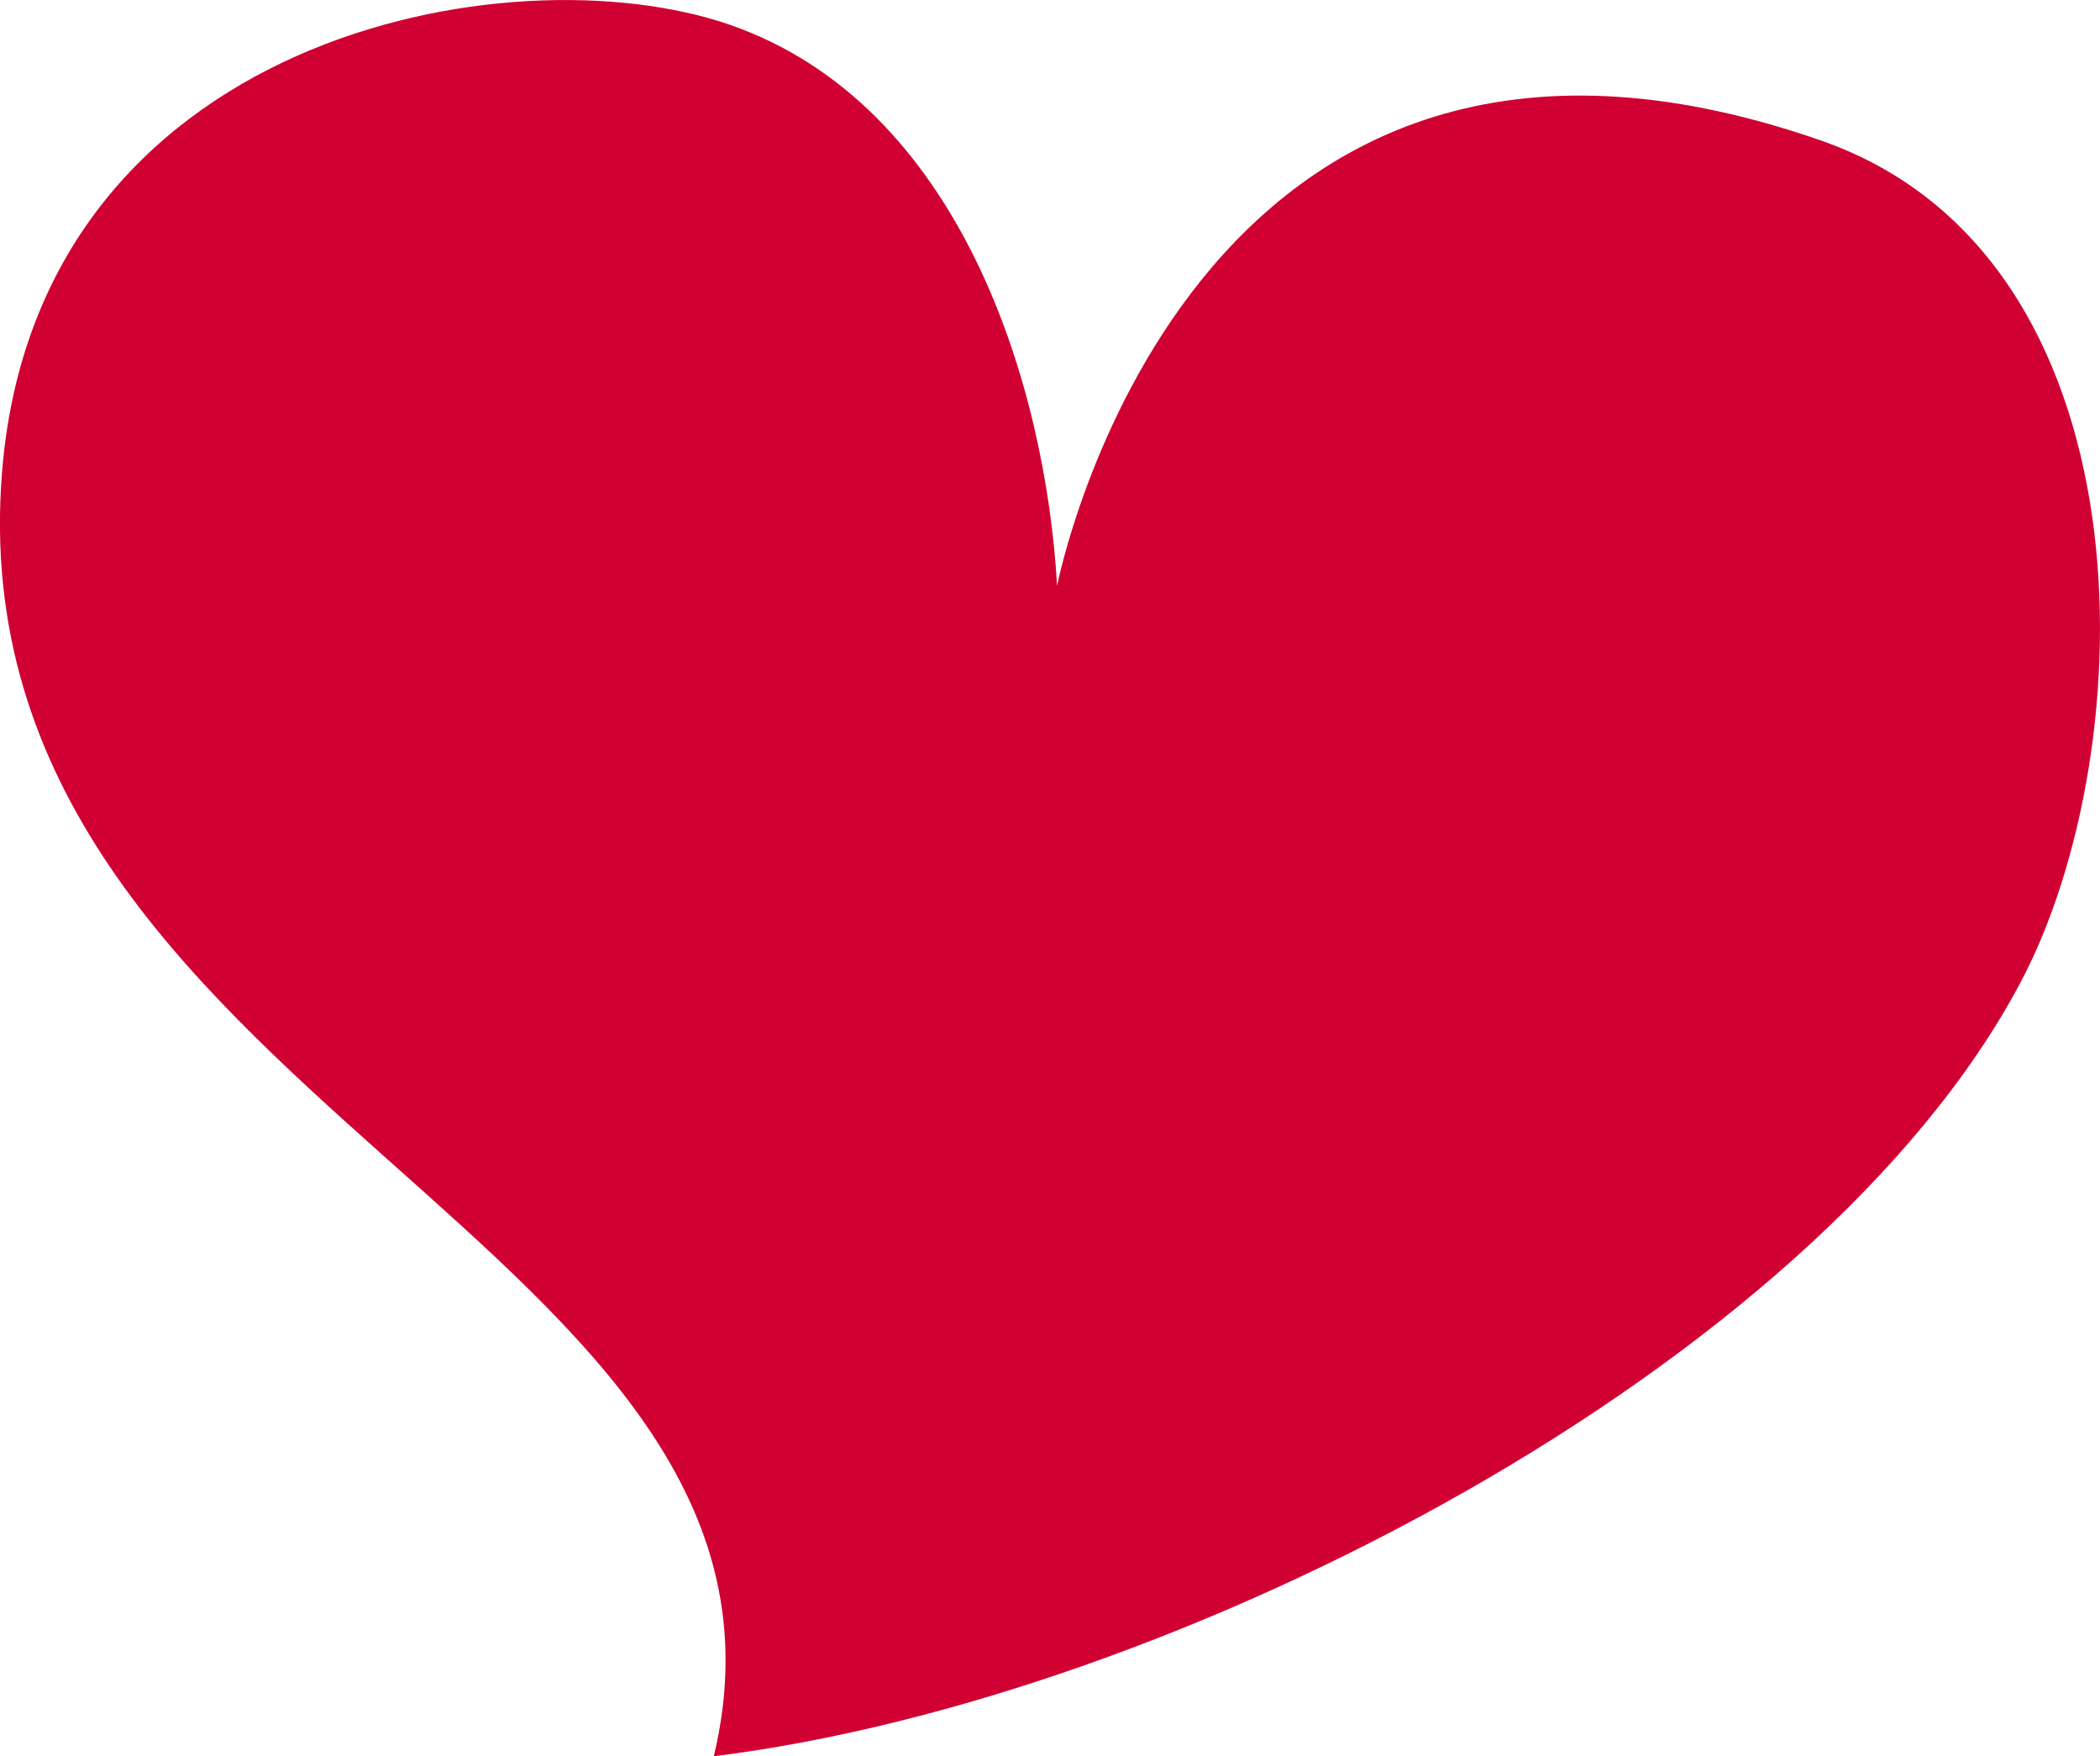 <svg viewBox="0 0 61 51" fill="none" xmlns="http://www.w3.org/2000/svg">
<path d="M30.706 17.014C30.706 17.014 34.467 -2.338 52.893 4.08C62.566 7.448 62.306 21.718 58.689 28.536C52.779 39.674 34.22 49.333 20.735 51.003C24.306 36.064 -1.406 31.985 0.059 13.71C1.078 1.031 14.793 -1.497 21.198 0.719C27.904 3.041 30.372 11.181 30.706 17.014Z" fill="#D10032"/>
</svg>
